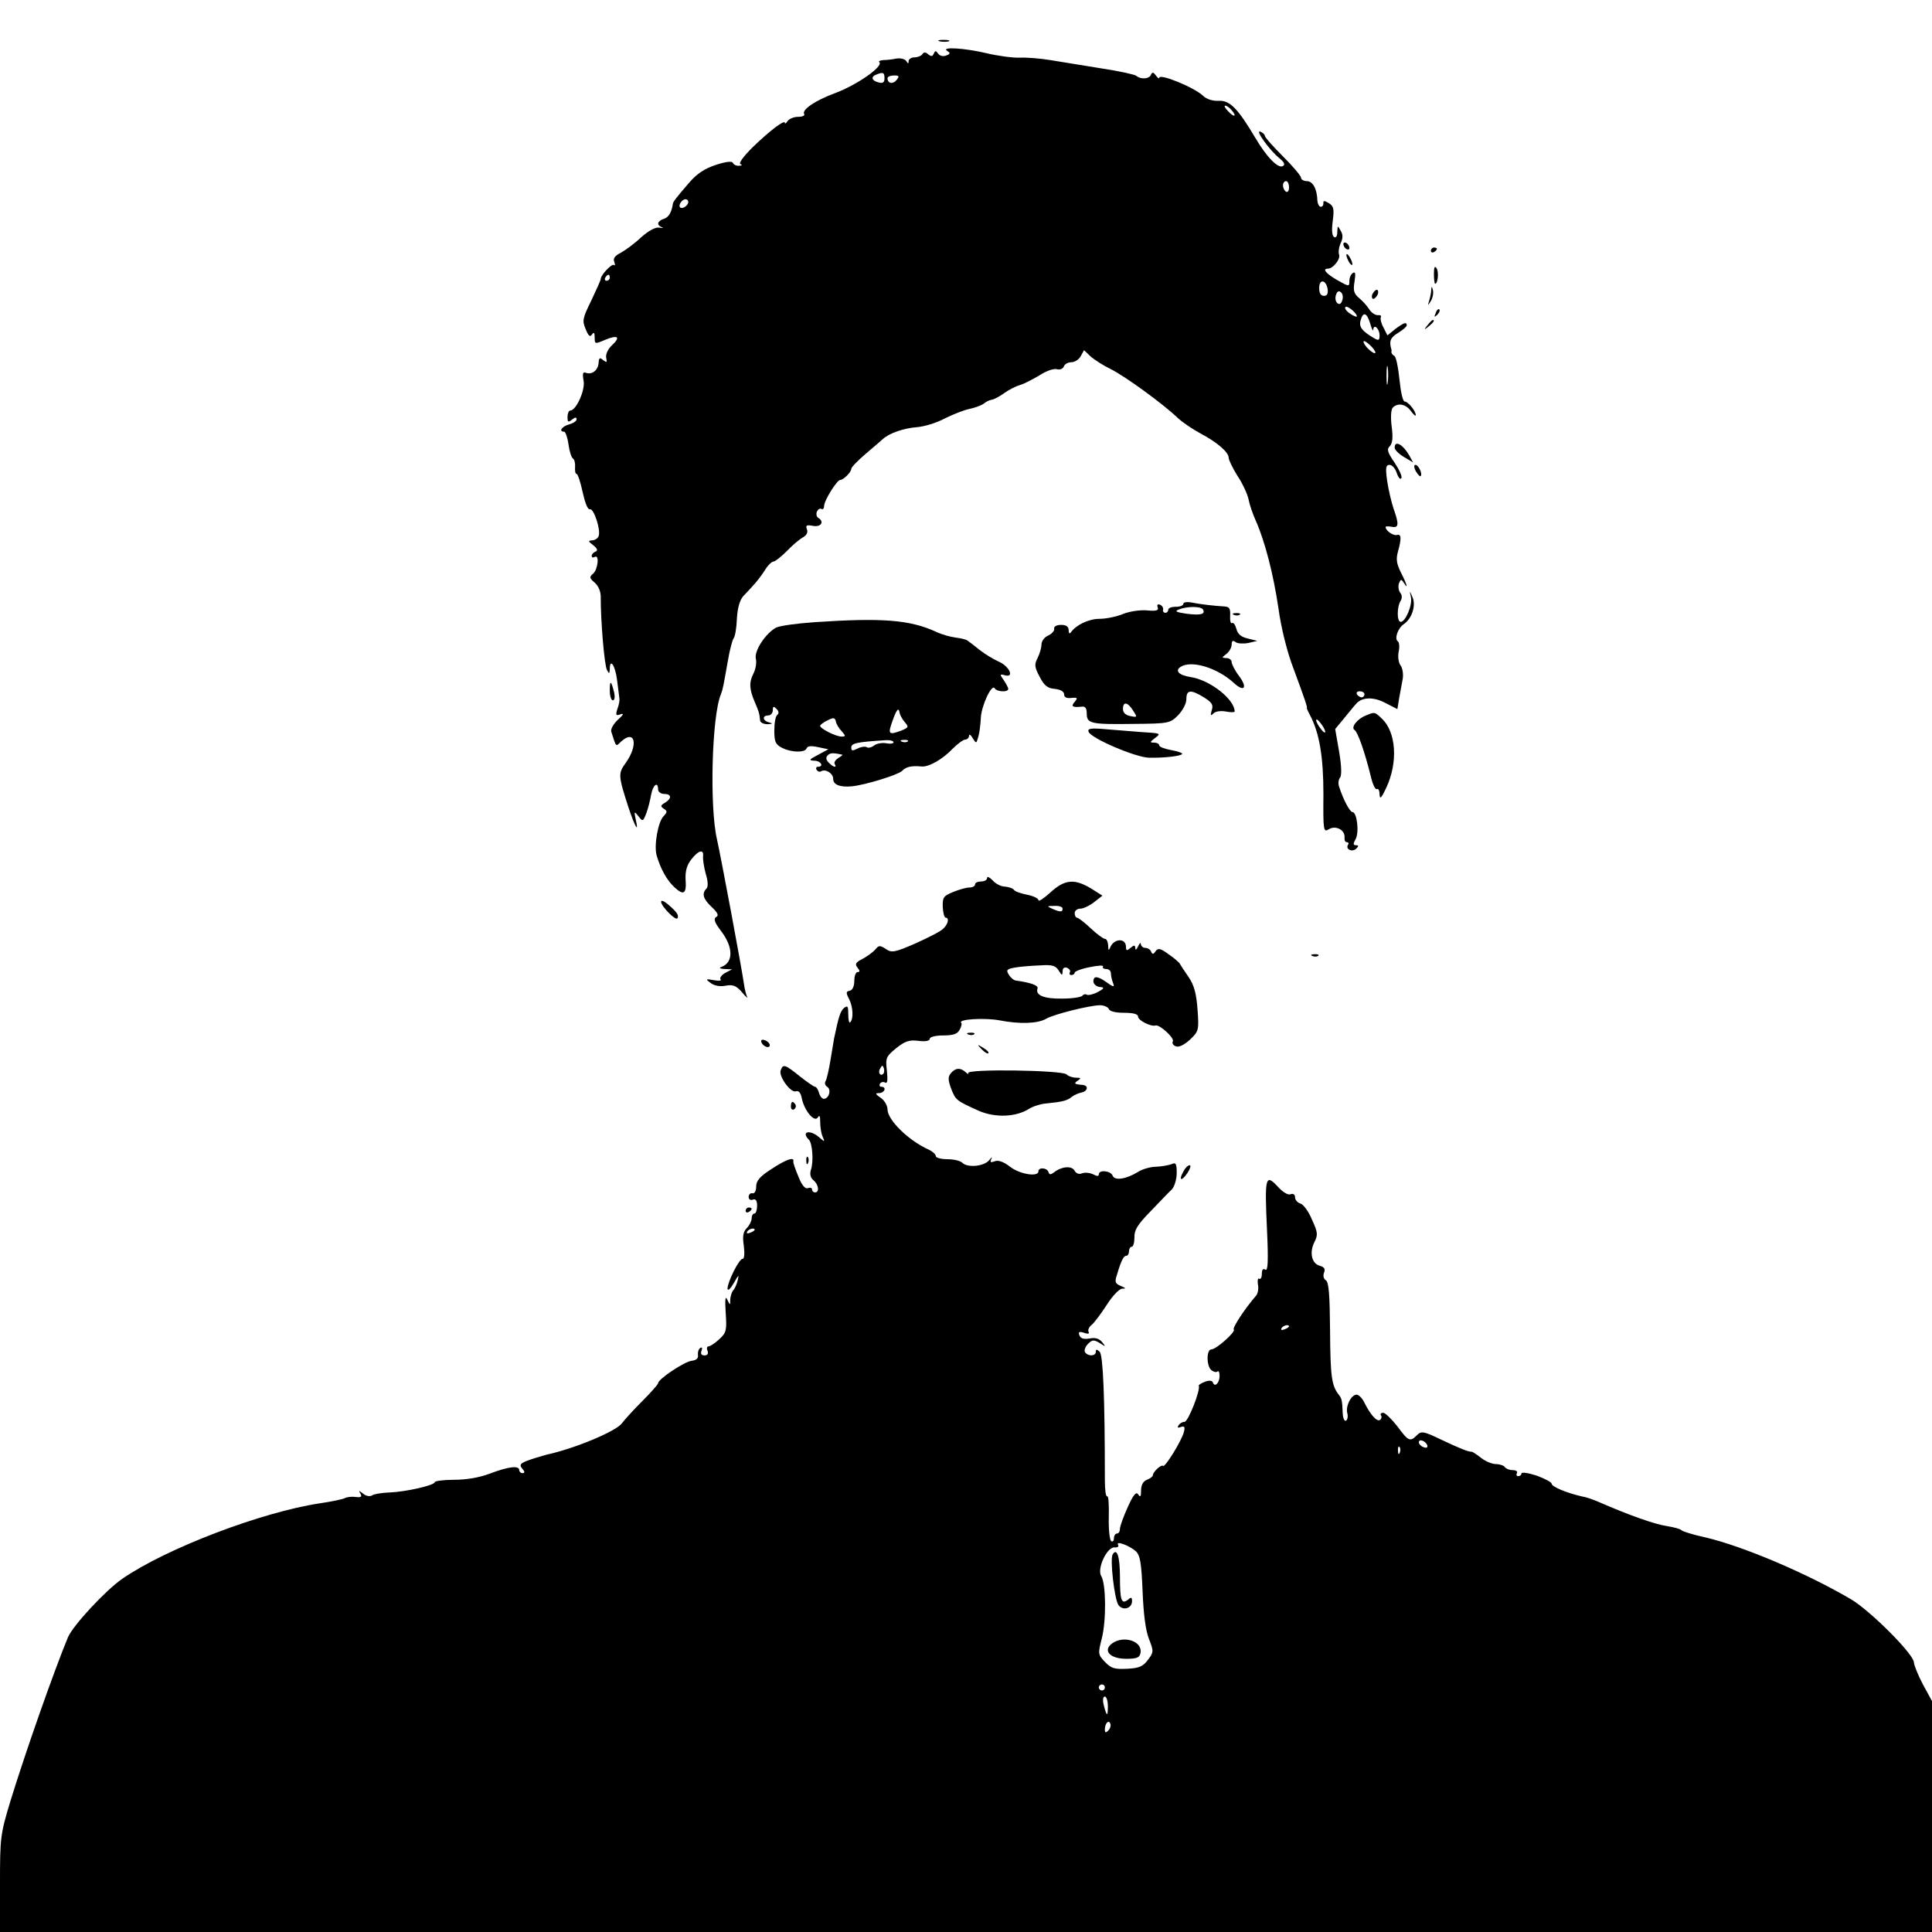 <?xml version="1.0" standalone="no"?>
<!DOCTYPE svg PUBLIC "-//W3C//DTD SVG 20010904//EN"
 "http://www.w3.org/TR/2001/REC-SVG-20010904/DTD/svg10.dtd">
<svg version="1.0" xmlns="http://www.w3.org/2000/svg"
 width="640pt" height="640pt" viewBox="0 0 640 640"
 preserveAspectRatio="xMidYMid meet">

<g transform="translate(0,640) scale(0.1,-0.1)"
fill="#000000" stroke="none">
<path d="M3113 6263 c9 -2 23 -2 30 0 6 3 -1 5 -18 5 -16 0 -22 -2 -12 -5z"/>
<path d="M3138 6231 c11 -6 10 -10 -4 -15 -10 -4 -21 -1 -26 6 -8 11 -10 11
-15 0 -4 -9 -8 -10 -18 -2 -9 8 -15 8 -20 0 -3 -5 -15 -10 -26 -10 -10 0 -19
-6 -19 -12 0 -10 -2 -10 -8 0 -5 7 -19 10 -33 8 -13 -3 -33 -5 -43 -5 -11 -1
-17 -4 -13 -7 14 -14 -75 -76 -148 -103 -65 -24 -110 -55 -101 -69 3 -5 -6 -9
-20 -9 -15 0 -30 -7 -35 -14 -5 -8 -9 -10 -9 -6 0 12 -49 -25 -107 -81 -31
-31 -47 -53 -40 -56 7 -2 5 -5 -5 -5 -9 -1 -18 4 -20 9 -2 7 -22 5 -56 -6 -37
-12 -63 -29 -88 -58 -45 -52 -54 -64 -55 -71 -4 -28 -14 -45 -30 -50 -22 -7
-25 -21 -6 -28 6 -2 3 -3 -9 -1 -13 2 -35 -10 -60 -32 -21 -20 -51 -42 -67
-51 -20 -10 -27 -19 -22 -31 3 -9 3 -13 -1 -10 -6 7 -44 -33 -44 -46 0 -4 -14
-35 -31 -71 -29 -59 -31 -67 -19 -95 9 -23 15 -28 21 -18 6 9 9 6 9 -10 0 -22
1 -22 34 -8 43 18 53 10 23 -18 -13 -12 -21 -29 -19 -41 4 -16 2 -17 -10 -8
-11 10 -14 8 -15 -9 -2 -25 -22 -40 -42 -33 -10 4 -12 -2 -8 -25 7 -30 -24
-100 -44 -100 -5 0 -9 -10 -9 -21 0 -18 2 -19 15 -9 10 8 15 9 15 1 0 -6 -11
-13 -25 -17 -23 -6 -36 -24 -16 -24 4 0 11 -19 14 -41 3 -23 10 -45 15 -48 5
-3 8 -16 7 -28 -1 -13 1 -23 5 -23 4 0 13 -27 20 -60 8 -36 17 -59 24 -57 13
4 37 -69 29 -89 -3 -8 -13 -14 -22 -14 -13 -1 -13 -3 4 -16 14 -11 16 -18 8
-21 -7 -3 -13 -9 -13 -14 0 -6 5 -7 10 -4 16 10 11 -41 -5 -55 -13 -11 -13
-15 5 -30 13 -12 21 -30 20 -52 0 -75 12 -224 21 -238 7 -13 8 -12 9 3 0 39
18 13 24 -35 4 -29 7 -57 8 -63 1 -5 -2 -21 -7 -34 -6 -20 -5 -23 11 -17 12 4
9 -2 -9 -18 -15 -14 -25 -32 -22 -40 17 -53 14 -50 33 -32 46 41 57 -12 15
-71 -26 -35 -25 -43 9 -148 22 -66 35 -87 24 -40 -6 28 -5 29 9 11 14 -18 15
-18 26 10 6 16 13 44 16 62 6 32 23 45 23 17 0 -8 9 -15 20 -15 25 0 26 -15 3
-29 -15 -9 -16 -12 -4 -20 12 -8 12 -11 -1 -25 -18 -18 -32 -96 -23 -129 13
-45 34 -83 59 -106 31 -29 41 -22 37 27 -1 26 4 46 19 65 24 31 42 35 39 10
-1 -10 3 -36 9 -58 8 -26 8 -43 2 -49 -16 -16 -11 -34 18 -61 20 -19 24 -28
14 -33 -9 -6 -5 -18 18 -48 39 -52 40 -102 0 -117 -9 -3 -6 -6 10 -7 l25 -1
-23 -12 c-12 -7 -19 -17 -15 -21 4 -5 -5 -6 -22 -3 -28 5 -29 4 -10 -10 13 -9
31 -12 50 -8 23 4 34 0 53 -22 13 -16 21 -22 17 -16 -3 7 -8 25 -10 40 -8 57
-76 420 -90 483 -25 108 -17 408 13 480 7 18 8 26 23 110 6 36 15 70 19 75 5
6 10 35 11 65 2 35 9 61 21 75 11 11 27 29 37 40 10 11 26 32 36 48 9 15 22
27 28 27 5 0 25 16 44 35 18 19 42 39 53 45 12 7 17 16 13 27 -5 13 -1 15 20
11 27 -5 39 14 17 27 -5 3 -7 12 -4 20 4 8 10 12 15 9 5 -3 9 2 9 10 0 18 42
85 53 86 11 0 37 26 37 37 0 5 21 27 47 49 25 21 51 44 57 49 21 20 71 37 114
40 24 2 64 14 90 28 26 13 63 28 82 32 19 4 41 12 49 18 7 6 19 12 27 13 7 1
26 11 41 22 15 11 39 23 53 27 14 4 42 19 64 32 21 14 47 23 57 20 10 -3 20 1
23 9 3 8 14 14 25 14 11 0 25 9 31 20 l11 20 21 -20 c12 -11 43 -31 68 -43 48
-24 173 -115 222 -162 15 -14 49 -37 75 -51 55 -29 93 -62 93 -80 0 -7 13 -34
29 -60 17 -25 33 -60 37 -78 3 -17 14 -49 24 -71 30 -68 58 -175 75 -290 9
-66 29 -146 50 -200 37 -100 47 -130 44 -130 -1 0 3 -10 10 -23 32 -60 45
-139 45 -264 -1 -120 0 -126 18 -115 22 14 54 -2 52 -27 -1 -9 2 -16 8 -16 5
0 7 -4 3 -9 -8 -15 15 -25 28 -12 8 8 8 11 -1 11 -10 0 -10 5 -1 21 12 23 4
89 -11 89 -8 0 -30 40 -44 84 -4 10 -2 24 3 30 6 7 5 39 -3 86 l-13 75 29 35
c16 19 33 41 39 47 19 24 58 26 99 4 l39 -20 6 37 c4 20 9 50 12 65 2 15 -1
34 -7 42 -7 9 -10 28 -7 45 4 16 2 32 -2 35 -13 8 -1 44 20 58 27 19 40 62 28
89 -10 23 -10 23 -5 -1 5 -26 -18 -81 -34 -81 -13 0 -13 50 0 70 5 9 5 19 -2
27 -5 7 -7 21 -4 30 6 15 8 15 16 3 16 -26 11 -6 -9 33 -15 30 -17 45 -10 70
12 43 11 59 -3 55 -12 -4 -38 14 -38 26 0 3 9 3 20 1 24 -5 25 8 6 61 -7 22
-17 63 -21 92 -6 43 -4 52 8 52 9 0 19 -12 24 -27 5 -15 12 -23 15 -17 4 5 -7
28 -22 51 -24 35 -27 45 -16 55 9 10 11 29 6 66 -4 31 -2 56 4 62 17 17 44 11
60 -12 9 -12 16 -18 16 -13 -1 15 -26 45 -37 45 -6 0 -13 32 -17 72 -4 40 -11
75 -17 79 -6 3 -10 9 -10 13 1 3 1 7 0 9 -8 27 -3 39 22 54 16 10 29 21 29 25
0 13 -10 9 -38 -12 l-26 -21 -13 26 c-8 14 -11 29 -9 34 3 5 -1 8 -10 7 -9 0
-21 8 -28 19 -6 10 -21 27 -33 37 -18 15 -21 25 -16 55 4 26 3 34 -5 29 -7 -4
-12 -16 -12 -27 0 -19 -1 -19 -40 3 -38 22 -51 38 -31 38 17 0 42 32 37 46 -3
8 -1 25 5 38 8 17 8 29 0 42 -10 18 -10 17 -11 -4 0 -14 -4 -21 -11 -17 -7 5
-8 25 -4 54 5 39 3 48 -13 58 -15 9 -19 9 -18 0 0 -7 -3 -12 -9 -12 -5 0 -10
9 -11 20 -1 39 -15 65 -35 65 -10 0 -19 5 -19 11 0 6 -27 38 -60 71 -33 33
-60 63 -60 68 0 4 -7 11 -15 14 -19 7 30 -61 63 -88 16 -13 20 -21 12 -26 -16
-10 -55 31 -92 94 -57 96 -84 124 -120 122 -20 -1 -41 5 -53 17 -30 28 -145
75 -145 59 0 -4 -5 0 -11 8 -8 11 -12 12 -16 3 -5 -15 -34 -17 -49 -4 -5 4
-58 16 -119 25 -60 10 -135 22 -166 27 -30 5 -75 9 -100 8 -24 -1 -75 6 -112
15 -73 17 -152 22 -129 7z m-208 -90 c0 -14 -5 -18 -20 -14 -23 6 -26 19 -7
26 22 9 27 7 27 -12z m40 -6 c-12 -15 -30 -12 -30 6 0 5 10 9 21 9 18 0 19 -2
9 -15z m1110 -100 c19 -22 8 -25 -12 -3 -10 10 -14 18 -9 18 5 0 14 -7 21 -15z
m190 -256 c0 -11 -4 -17 -10 -14 -5 3 -10 13 -10 21 0 8 5 14 10 14 6 0 10 -9
10 -21z m-1990 -48 c0 -12 -20 -25 -27 -18 -7 7 6 27 18 27 5 0 9 -4 9 -9z
m-260 -251 c0 -5 -5 -10 -11 -10 -5 0 -7 5 -4 10 3 6 8 10 11 10 2 0 4 -4 4
-10z m2378 -38 c2 -15 -2 -22 -12 -22 -11 0 -16 9 -16 26 0 31 23 28 28 -4z
m48 -38 c-4 -12 -10 -14 -17 -7 -5 5 -7 17 -3 27 4 12 10 14 17 7 5 -5 7 -17
3 -27z m48 -53 c-1 -1 -12 3 -23 11 -12 8 -18 18 -14 21 6 7 43 -25 37 -32z
m45 -23 c5 -18 10 -27 10 -20 2 21 21 3 21 -19 0 -16 -3 -18 -17 -10 -41 24
-52 38 -46 59 8 31 21 27 32 -10z m6 -78 c10 -11 14 -20 9 -20 -5 0 -17 9 -27
20 -9 11 -13 20 -8 20 4 0 16 -9 26 -20z m52 -117 c-2 -16 -4 -5 -4 22 0 28 2
40 4 28 2 -13 2 -35 0 -50z m-77 -1033 c0 -5 -4 -10 -9 -10 -6 0 -13 5 -16 10
-3 6 1 10 9 10 9 0 16 -4 16 -10z m-130 -124 c0 -6 -7 -1 -15 10 -8 10 -15 23
-15 28 0 6 7 1 15 -10 8 -10 15 -23 15 -28z"/>
<path d="M4450 5591 c0 -5 5 -13 10 -16 6 -3 10 -2 10 4 0 5 -4 13 -10 16 -5
3 -10 2 -10 -4z"/>
<path d="M4740 5569 c0 -5 5 -7 10 -4 6 3 10 8 10 11 0 2 -4 4 -10 4 -5 0 -10
-5 -10 -11z"/>
<path d="M4460 5555 c0 -5 5 -17 10 -25 5 -8 10 -10 10 -5 0 6 -5 17 -10 25
-5 8 -10 11 -10 5z"/>
<path d="M4750 5493 c0 -18 2 -33 4 -33 9 0 13 39 5 51 -6 10 -9 4 -9 -18z"/>
<path d="M4741 5438 c0 -9 -4 -25 -7 -35 -5 -17 -5 -17 6 0 6 10 9 25 7 35 -4
15 -5 15 -6 0z"/>
<path d="M4546 5425 c-3 -8 -1 -15 3 -15 5 0 11 7 15 15 3 8 1 15 -3 15 -5 0
-11 -7 -15 -15z"/>
<path d="M4756 5363 c-6 -14 -5 -15 5 -6 7 7 10 15 7 18 -3 3 -9 -2 -12 -12z"/>
<path d="M4729 5323 c-13 -16 -12 -17 4 -4 16 13 21 21 13 21 -2 0 -10 -8 -17
-17z"/>
<path d="M4620 4917 c0 -7 14 -21 31 -31 l30 -18 -13 24 c-21 36 -48 51 -48
25z"/>
<path d="M4690 4839 c7 -11 14 -19 16 -16 7 7 -7 37 -17 37 -6 0 -5 -9 1 -21z"/>
<path d="M3920 4400 c0 -6 -11 -10 -25 -10 -14 0 -25 -4 -25 -10 0 -5 -4 -10
-10 -10 -5 0 -9 5 -7 11 1 6 -4 14 -11 16 -7 3 -10 -1 -7 -9 4 -10 -4 -13 -35
-10 -23 2 -58 -3 -80 -12 -22 -9 -57 -16 -78 -16 -35 0 -77 -20 -94 -44 -5 -7
-8 -4 -8 7 0 11 -8 17 -25 17 -14 0 -24 -5 -23 -12 2 -7 -7 -17 -19 -23 -13
-5 -23 -19 -23 -30 0 -11 -6 -31 -13 -45 -11 -21 -10 -30 7 -62 15 -29 26 -38
50 -40 19 -2 31 -9 31 -18 0 -10 9 -14 24 -12 20 2 22 0 11 -13 -13 -15 -8
-19 23 -16 12 2 17 -5 17 -23 0 -33 13 -36 155 -34 117 1 121 2 148 29 15 16
27 38 27 53 0 31 14 33 58 6 27 -17 32 -25 26 -43 -5 -17 -4 -20 6 -10 7 7 25
9 41 6 16 -3 29 -3 29 0 0 40 -81 104 -145 114 -40 6 -54 21 -34 34 36 23 121
-3 176 -53 34 -32 47 -17 18 22 -14 18 -25 40 -25 47 0 7 -8 13 -17 13 -17 1
-17 1 0 14 9 7 17 21 17 31 0 12 4 15 13 8 6 -5 26 -6 42 -3 l30 7 -32 8 c-22
5 -33 15 -37 31 -4 14 -10 23 -15 20 -4 -3 -7 8 -6 24 1 24 -2 30 -19 31 -33
2 -79 7 -108 13 -16 3 -28 1 -28 -4z m65 -19 c9 -16 -8 -20 -55 -14 -34 5 -40
8 -25 14 28 11 73 11 80 0z m-232 -334 c15 -23 15 -24 -9 -19 -15 3 -24 11
-24 23 0 26 15 24 33 -4z"/>
<path d="M4088 4363 c7 -3 16 -2 19 1 4 3 -2 6 -13 5 -11 0 -14 -3 -6 -6z"/>
<path d="M2699 4339 c-59 -4 -116 -12 -128 -18 -35 -19 -74 -78 -67 -104 3
-12 -1 -34 -8 -48 -15 -29 -14 -52 4 -94 13 -30 16 -38 18 -62 1 -7 12 -12 25
-12 16 1 18 2 5 6 -22 5 -24 23 -3 23 8 0 15 8 15 17 0 14 3 14 12 5 8 -8 9
-15 3 -20 -6 -4 -10 -27 -10 -52 0 -37 4 -46 25 -57 31 -16 77 -17 82 -2 3 8
15 9 38 4 l34 -7 -35 -19 c-29 -15 -31 -18 -11 -19 21 0 33 -20 11 -20 -5 0
-7 -5 -4 -10 4 -6 10 -8 15 -5 15 9 40 -7 40 -25 0 -19 21 -28 60 -25 45 4
154 38 168 51 13 14 31 18 64 15 24 -3 71 24 104 59 16 16 35 30 41 30 7 0 13
6 13 13 0 6 6 3 12 -8 12 -19 12 -19 19 5 4 14 7 41 8 60 1 40 36 116 46 100
7 -12 45 -14 45 -2 0 4 -7 17 -15 29 -14 19 -13 21 4 16 33 -9 14 31 -22 46
-18 8 -45 25 -62 38 -16 13 -34 27 -40 31 -5 4 -23 8 -40 10 -16 2 -45 10 -64
19 -87 40 -179 47 -402 32z m298 -331 c14 -16 13 -18 -11 -28 -43 -16 -46 -13
-28 36 11 31 18 40 21 28 1 -11 10 -27 18 -36z m-209 -30 c14 -16 14 -18 0
-18 -20 0 -74 28 -71 36 1 4 12 12 25 18 19 10 24 9 27 -4 1 -8 10 -23 19 -32z
m172 -37 c0 -4 -11 -6 -25 -3 -14 2 -32 -1 -40 -8 -8 -6 -19 -9 -24 -5 -6 3
-20 1 -31 -5 -16 -8 -20 -8 -20 4 0 14 19 18 113 24 15 1 27 -2 27 -7z m47 3
c-3 -3 -12 -4 -19 -1 -8 3 -5 6 6 6 11 1 17 -2 13 -5z m-217 -44 c3 0 -3 -5
-13 -11 -9 -6 -15 -14 -12 -20 9 -14 -5 -11 -20 5 -9 9 -10 17 -3 24 8 8 17 9
48 2z"/>
<path d="M2020 4112 c0 -18 5 -32 10 -32 6 0 8 11 4 28 -10 39 -14 40 -14 4z"/>
<path d="M4525 4030 c-29 -11 -51 -40 -38 -48 11 -7 34 -73 54 -154 6 -26 15
-45 20 -42 5 3 9 -5 9 -18 1 -17 6 -12 22 22 40 85 33 186 -15 230 -23 22 -23
22 -52 10z"/>
<path d="M3606 3976 c8 -22 156 -85 200 -86 50 -1 103 5 110 12 3 3 -13 9 -35
13 -23 4 -41 11 -41 16 0 5 -8 9 -17 9 -15 0 -14 2 3 15 21 16 20 16 -46 20
-25 2 -75 6 -112 9 -55 5 -66 3 -62 -8z"/>
<path d="M3270 3492 c0 -7 -9 -12 -20 -12 -11 0 -20 -4 -20 -10 0 -5 -8 -10
-19 -10 -10 0 -35 -7 -54 -15 -32 -13 -35 -18 -34 -50 1 -19 5 -35 10 -35 12
0 8 -21 -8 -36 -8 -9 -50 -30 -92 -49 -69 -30 -79 -32 -98 -19 -20 13 -24 13
-35 -1 -8 -9 -27 -23 -42 -31 -24 -12 -27 -18 -17 -30 8 -10 8 -14 0 -14 -6 0
-11 -13 -11 -29 0 -18 -6 -31 -15 -33 -13 -2 -13 -7 -2 -28 13 -26 15 -66 3
-77 -3 -3 -6 8 -6 27 0 27 -2 30 -14 21 -12 -10 -18 -29 -33 -101 -1 -8 -7
-41 -12 -72 -5 -31 -12 -62 -16 -69 -4 -6 -2 -15 5 -19 15 -9 6 -40 -11 -40
-6 0 -13 9 -16 20 -3 11 -9 20 -13 20 -4 0 -27 16 -51 35 -50 40 -55 41 -63
19 -7 -20 34 -76 51 -69 9 3 16 -6 19 -23 8 -40 41 -81 53 -64 6 10 8 5 8 -15
0 -15 3 -37 8 -48 8 -19 8 -19 -12 -2 -30 26 -61 19 -33 -9 11 -11 16 -72 6
-100 -4 -14 -1 -26 9 -34 17 -14 20 -40 5 -40 -5 0 -10 4 -10 10 0 5 -6 7 -14
4 -9 -3 -20 10 -31 38 -10 24 -18 46 -17 51 4 16 -25 6 -73 -26 -38 -24 -50
-39 -50 -57 0 -15 -5 -24 -12 -23 -7 2 -13 -4 -13 -12 0 -8 6 -12 14 -9 9 4
14 -3 14 -20 0 -14 -4 -26 -9 -26 -5 0 -9 -7 -9 -16 0 -8 -7 -23 -16 -32 -12
-12 -15 -27 -10 -59 3 -25 2 -43 -4 -43 -12 0 -50 -77 -50 -99 1 -9 10 0 21
19 15 27 18 29 13 10 -3 -14 -10 -29 -15 -34 -5 -6 -9 -19 -10 -30 0 -21 0
-21 -10 -1 -6 14 -8 1 -5 -44 4 -58 2 -66 -21 -87 -14 -13 -30 -24 -36 -24 -5
0 -7 -7 -3 -15 3 -9 0 -15 -10 -15 -11 0 -14 6 -10 16 3 9 2 12 -4 9 -6 -4 -9
-14 -8 -23 2 -12 -5 -18 -22 -20 -25 -4 -109 -60 -110 -74 0 -4 -24 -31 -53
-60 -29 -29 -59 -62 -67 -73 -19 -26 -154 -83 -250 -104 -19 -5 -48 -14 -64
-20 -23 -9 -26 -14 -16 -26 9 -10 9 -15 1 -15 -6 0 -11 5 -11 10 0 16 -35 12
-96 -11 -36 -14 -80 -21 -120 -21 -35 0 -64 -4 -64 -8 0 -10 -95 -32 -150 -34
-25 -1 -51 -5 -58 -10 -7 -4 -20 -2 -29 6 -14 11 -16 11 -9 0 6 -10 2 -13 -15
-11 -13 2 -29 0 -35 -3 -6 -4 -44 -12 -85 -18 -192 -29 -508 -149 -654 -250
-55 -38 -163 -154 -180 -194 -46 -111 -140 -378 -191 -544 -33 -109 -34 -120
-34 -273 l0 -159 3200 0 3200 0 0 383 0 382 -30 55 c-16 30 -29 63 -30 73 0
27 -144 171 -208 209 -146 86 -358 176 -482 205 -41 9 -77 20 -80 24 -3 4 -25
10 -50 14 -39 6 -122 35 -225 80 -16 7 -41 16 -55 18 -49 11 -100 32 -100 42
0 5 -23 17 -50 27 -28 9 -50 12 -50 7 0 -5 -5 -9 -11 -9 -5 0 -7 5 -4 10 3 6
-3 10 -14 10 -11 0 -23 5 -26 10 -3 5 -17 10 -29 10 -13 0 -35 9 -49 20 -15
12 -29 21 -32 21 -10 -1 -42 12 -103 41 -56 27 -64 28 -78 14 -23 -23 -28 -21
-65 29 -19 24 -40 45 -47 45 -7 0 -11 -4 -7 -9 3 -5 1 -12 -4 -15 -10 -6 -31
17 -51 57 -7 15 -19 27 -26 27 -18 0 -37 -38 -31 -61 3 -10 1 -22 -4 -25 -5
-3 -10 7 -11 23 -2 46 -3 50 -14 64 -23 30 -27 60 -28 212 -1 117 -4 160 -14
166 -7 4 -10 15 -6 25 5 12 1 19 -14 23 -27 7 -35 44 -18 78 12 24 12 32 -8
75 -11 27 -29 51 -38 53 -10 3 -18 12 -18 21 0 9 -6 13 -15 10 -8 -4 -26 7
-43 26 -40 43 -43 30 -35 -142 5 -106 3 -139 -5 -134 -8 5 -12 0 -12 -14 0
-12 -4 -19 -9 -16 -4 3 -6 -5 -4 -19 3 -13 0 -30 -6 -37 -39 -45 -79 -107 -74
-112 8 -7 -58 -66 -74 -66 -17 0 -17 -55 0 -69 8 -6 17 -8 20 -4 4 3 7 -3 7
-15 0 -23 -16 -39 -22 -22 -2 7 -12 8 -26 3 -13 -5 -22 -11 -21 -13 7 -13 -35
-120 -47 -120 -7 0 -16 -5 -20 -12 -5 -7 -2 -9 8 -5 12 4 14 0 10 -16 -7 -29
-63 -119 -69 -113 -6 6 -34 -20 -34 -31 0 -4 -9 -11 -20 -15 -12 -5 -19 -17
-19 -35 0 -21 -3 -24 -9 -14 -7 11 -16 1 -35 -41 -14 -31 -26 -64 -26 -72 0
-9 -4 -16 -10 -16 -5 0 -10 -7 -10 -16 0 -8 -4 -13 -9 -9 -5 3 -9 38 -8 79 1
41 -1 72 -5 69 -5 -2 -8 22 -8 54 0 275 -6 413 -17 425 -10 9 -13 9 -13 0 0
-15 -26 -16 -36 -1 -3 6 1 18 10 27 14 14 19 15 39 3 20 -13 21 -13 8 3 -10
12 -23 16 -42 12 -19 -3 -29 0 -33 10 -5 12 -1 14 15 9 13 -5 19 -3 15 3 -3 5
1 16 10 23 9 7 31 37 50 66 19 30 41 53 51 54 14 0 13 2 -4 9 -19 8 -21 13
-13 37 14 47 22 63 31 63 5 0 9 7 9 15 0 8 4 15 9 15 5 0 9 14 9 31 -1 24 10
42 53 86 30 31 61 64 71 73 9 10 16 34 16 55 0 30 -3 35 -16 29 -10 -4 -33 -8
-52 -9 -19 0 -46 -8 -60 -17 -39 -24 -77 -30 -84 -13 -6 17 -46 21 -46 5 0 -7
-6 -7 -19 0 -11 5 -27 7 -37 3 -10 -4 -20 0 -25 10 -10 16 -43 13 -68 -7 -11
-8 -15 -8 -18 2 -5 14 -33 16 -33 2 0 -20 -62 -10 -94 15 -22 17 -40 23 -51
18 -14 -5 -16 -3 -11 8 4 8 1 6 -7 -4 -17 -21 -72 -26 -89 -9 -7 7 -29 12 -50
12 -21 0 -38 5 -38 10 0 6 -10 15 -22 21 -68 30 -138 99 -138 134 0 12 -10 30
-22 38 -19 13 -20 16 -5 16 18 1 25 21 6 21 -5 0 -7 5 -4 10 4 6 11 7 17 4 8
-5 9 8 6 39 -5 43 -3 47 31 75 29 23 43 28 74 24 23 -3 37 0 37 7 0 6 19 11
45 11 33 0 47 5 54 19 6 10 8 21 5 23 -11 12 78 17 127 8 66 -13 127 -11 154
5 25 15 146 45 179 45 13 0 26 -6 29 -12 2 -8 22 -13 50 -13 31 0 47 -4 47
-13 0 -12 43 -34 58 -29 13 4 64 -42 57 -53 -3 -5 1 -13 10 -16 10 -4 27 4 47
22 29 28 30 31 25 100 -4 53 -11 80 -30 108 -14 20 -27 40 -29 44 -2 4 -18 18
-37 31 -27 20 -35 21 -43 10 -7 -11 -11 -11 -15 -1 -2 6 -11 12 -19 12 -8 0
-14 6 -15 13 0 6 -4 3 -9 -8 -5 -11 -9 -14 -9 -6 -1 11 -4 11 -16 1 -12 -10
-15 -10 -15 3 0 31 -41 29 -53 -3 -4 -10 -6 -8 -6 8 -1 12 -5 22 -11 22 -5 0
-27 16 -47 35 -20 19 -41 35 -45 35 -4 0 -8 7 -8 15 0 8 8 15 19 15 10 0 31
10 46 22 l27 21 -38 24 c-55 33 -87 30 -134 -13 -22 -20 -40 -32 -40 -26 0 6
-17 14 -37 18 -21 4 -41 11 -44 16 -3 5 -17 10 -30 11 -13 0 -32 10 -41 21
-10 10 -18 14 -18 8z m250 -102 c0 -12 -8 -12 -35 0 -18 8 -17 9 8 9 15 1 27
-3 27 -9z m0 -208 c0 11 5 15 15 12 8 -4 12 -10 9 -15 -3 -5 0 -9 5 -9 6 0 11
4 11 8 0 4 22 13 49 18 28 6 48 7 45 2 -3 -4 2 -8 10 -8 9 0 16 -6 16 -14 0
-8 3 -22 7 -32 6 -15 2 -15 -24 4 -20 14 -34 18 -38 12 -9 -14 3 -30 23 -30
11 -1 8 -6 -11 -16 -15 -8 -32 -12 -37 -9 -5 3 -11 1 -14 -3 -3 -5 -33 -10
-67 -10 -61 -1 -90 11 -82 34 3 10 -23 19 -73 26 -6 1 -16 9 -22 19 -10 16 -7
19 21 24 17 3 55 6 82 7 41 3 52 -1 62 -17 11 -17 12 -18 13 -3z m-594 -339
c-10 -10 -19 5 -10 18 6 11 8 11 12 0 2 -7 1 -15 -2 -18z m-426 -517 c0 -2 -7
-7 -16 -10 -8 -3 -12 -2 -9 4 6 10 25 14 25 6z m1770 -320 c0 -2 -7 -7 -16
-10 -8 -3 -12 -2 -9 4 6 10 25 14 25 6z m458 -394 c2 -7 -2 -10 -12 -6 -9 3
-16 11 -16 16 0 13 23 5 28 -10z m-91 -24 c-3 -8 -6 -5 -6 6 -1 11 2 17 5 13
3 -3 4 -12 1 -19z m-874 -327 c14 -14 18 -38 22 -133 3 -76 10 -129 21 -157
16 -41 16 -44 -3 -69 -16 -22 -29 -28 -69 -30 -42 -2 -53 1 -74 23 -23 24 -23
27 -10 78 15 60 14 180 -2 206 -15 24 19 97 44 95 10 -1 15 3 12 8 -10 16 38
-2 59 -21z m-103 -451 c0 -5 -4 -10 -10 -10 -5 0 -10 5 -10 10 0 6 5 10 10 10
6 0 10 -4 10 -10z m10 -62 c0 -36 -4 -35 -14 5 -4 16 -2 27 4 27 5 0 10 -14
10 -32z m1 -81 c-8 -8 -11 -7 -11 4 0 20 13 34 18 19 3 -7 -1 -17 -7 -23z"/>
<path d="M3686 1251 c-10 -15 6 -150 19 -168 15 -20 45 -11 45 13 0 13 -3 14
-13 5 -22 -17 -27 -3 -27 75 0 67 -10 98 -24 75z"/>
<path d="M3684 956 c-32 -24 -7 -51 47 -51 35 0 44 4 47 19 8 39 -55 60 -94
32z"/>
<path d="M2190 3413 c0 -15 48 -64 54 -55 6 10 -2 21 -31 46 -13 11 -23 15
-23 9z"/>
<path d="M4348 3233 c7 -3 16 -2 19 1 4 3 -2 6 -13 5 -11 0 -14 -3 -6 -6z"/>
<path d="M3208 2973 c7 -3 16 -2 19 1 4 3 -2 6 -13 5 -11 0 -14 -3 -6 -6z"/>
<path d="M2522 2948 c5 -15 28 -23 28 -10 0 5 -7 13 -16 16 -10 4 -14 1 -12
-6z"/>
<path d="M3252 2924 c10 -10 20 -16 22 -13 3 3 -5 11 -17 18 -21 13 -21 12 -5
-5z"/>
<path d="M3150 2845 c-10 -12 -10 -22 1 -52 15 -38 17 -39 92 -73 54 -23 122
-21 166 7 13 8 40 17 60 18 50 5 67 9 82 22 8 6 22 12 32 14 20 4 24 23 4 25
-28 2 -31 5 -17 14 12 8 11 10 -5 10 -12 0 -26 5 -32 11 -14 14 -334 19 -326
4 3 -5 0 -4 -8 3 -17 16 -34 15 -49 -3z"/>
<path d="M2620 2734 c0 -8 5 -12 10 -9 6 4 8 11 5 16 -9 14 -15 11 -15 -7z"/>
<path d="M2671 2554 c0 -11 3 -14 6 -6 3 7 2 16 -1 19 -3 4 -6 -2 -5 -13z"/>
<path d="M3920 2519 c-17 -30 -6 -34 14 -4 9 14 12 25 7 25 -6 0 -15 -9 -21
-21z"/>
<path d="M2470 2389 c0 -5 5 -7 10 -4 6 3 10 8 10 11 0 2 -4 4 -10 4 -5 0 -10
-5 -10 -11z"/>
</g>
</svg>
